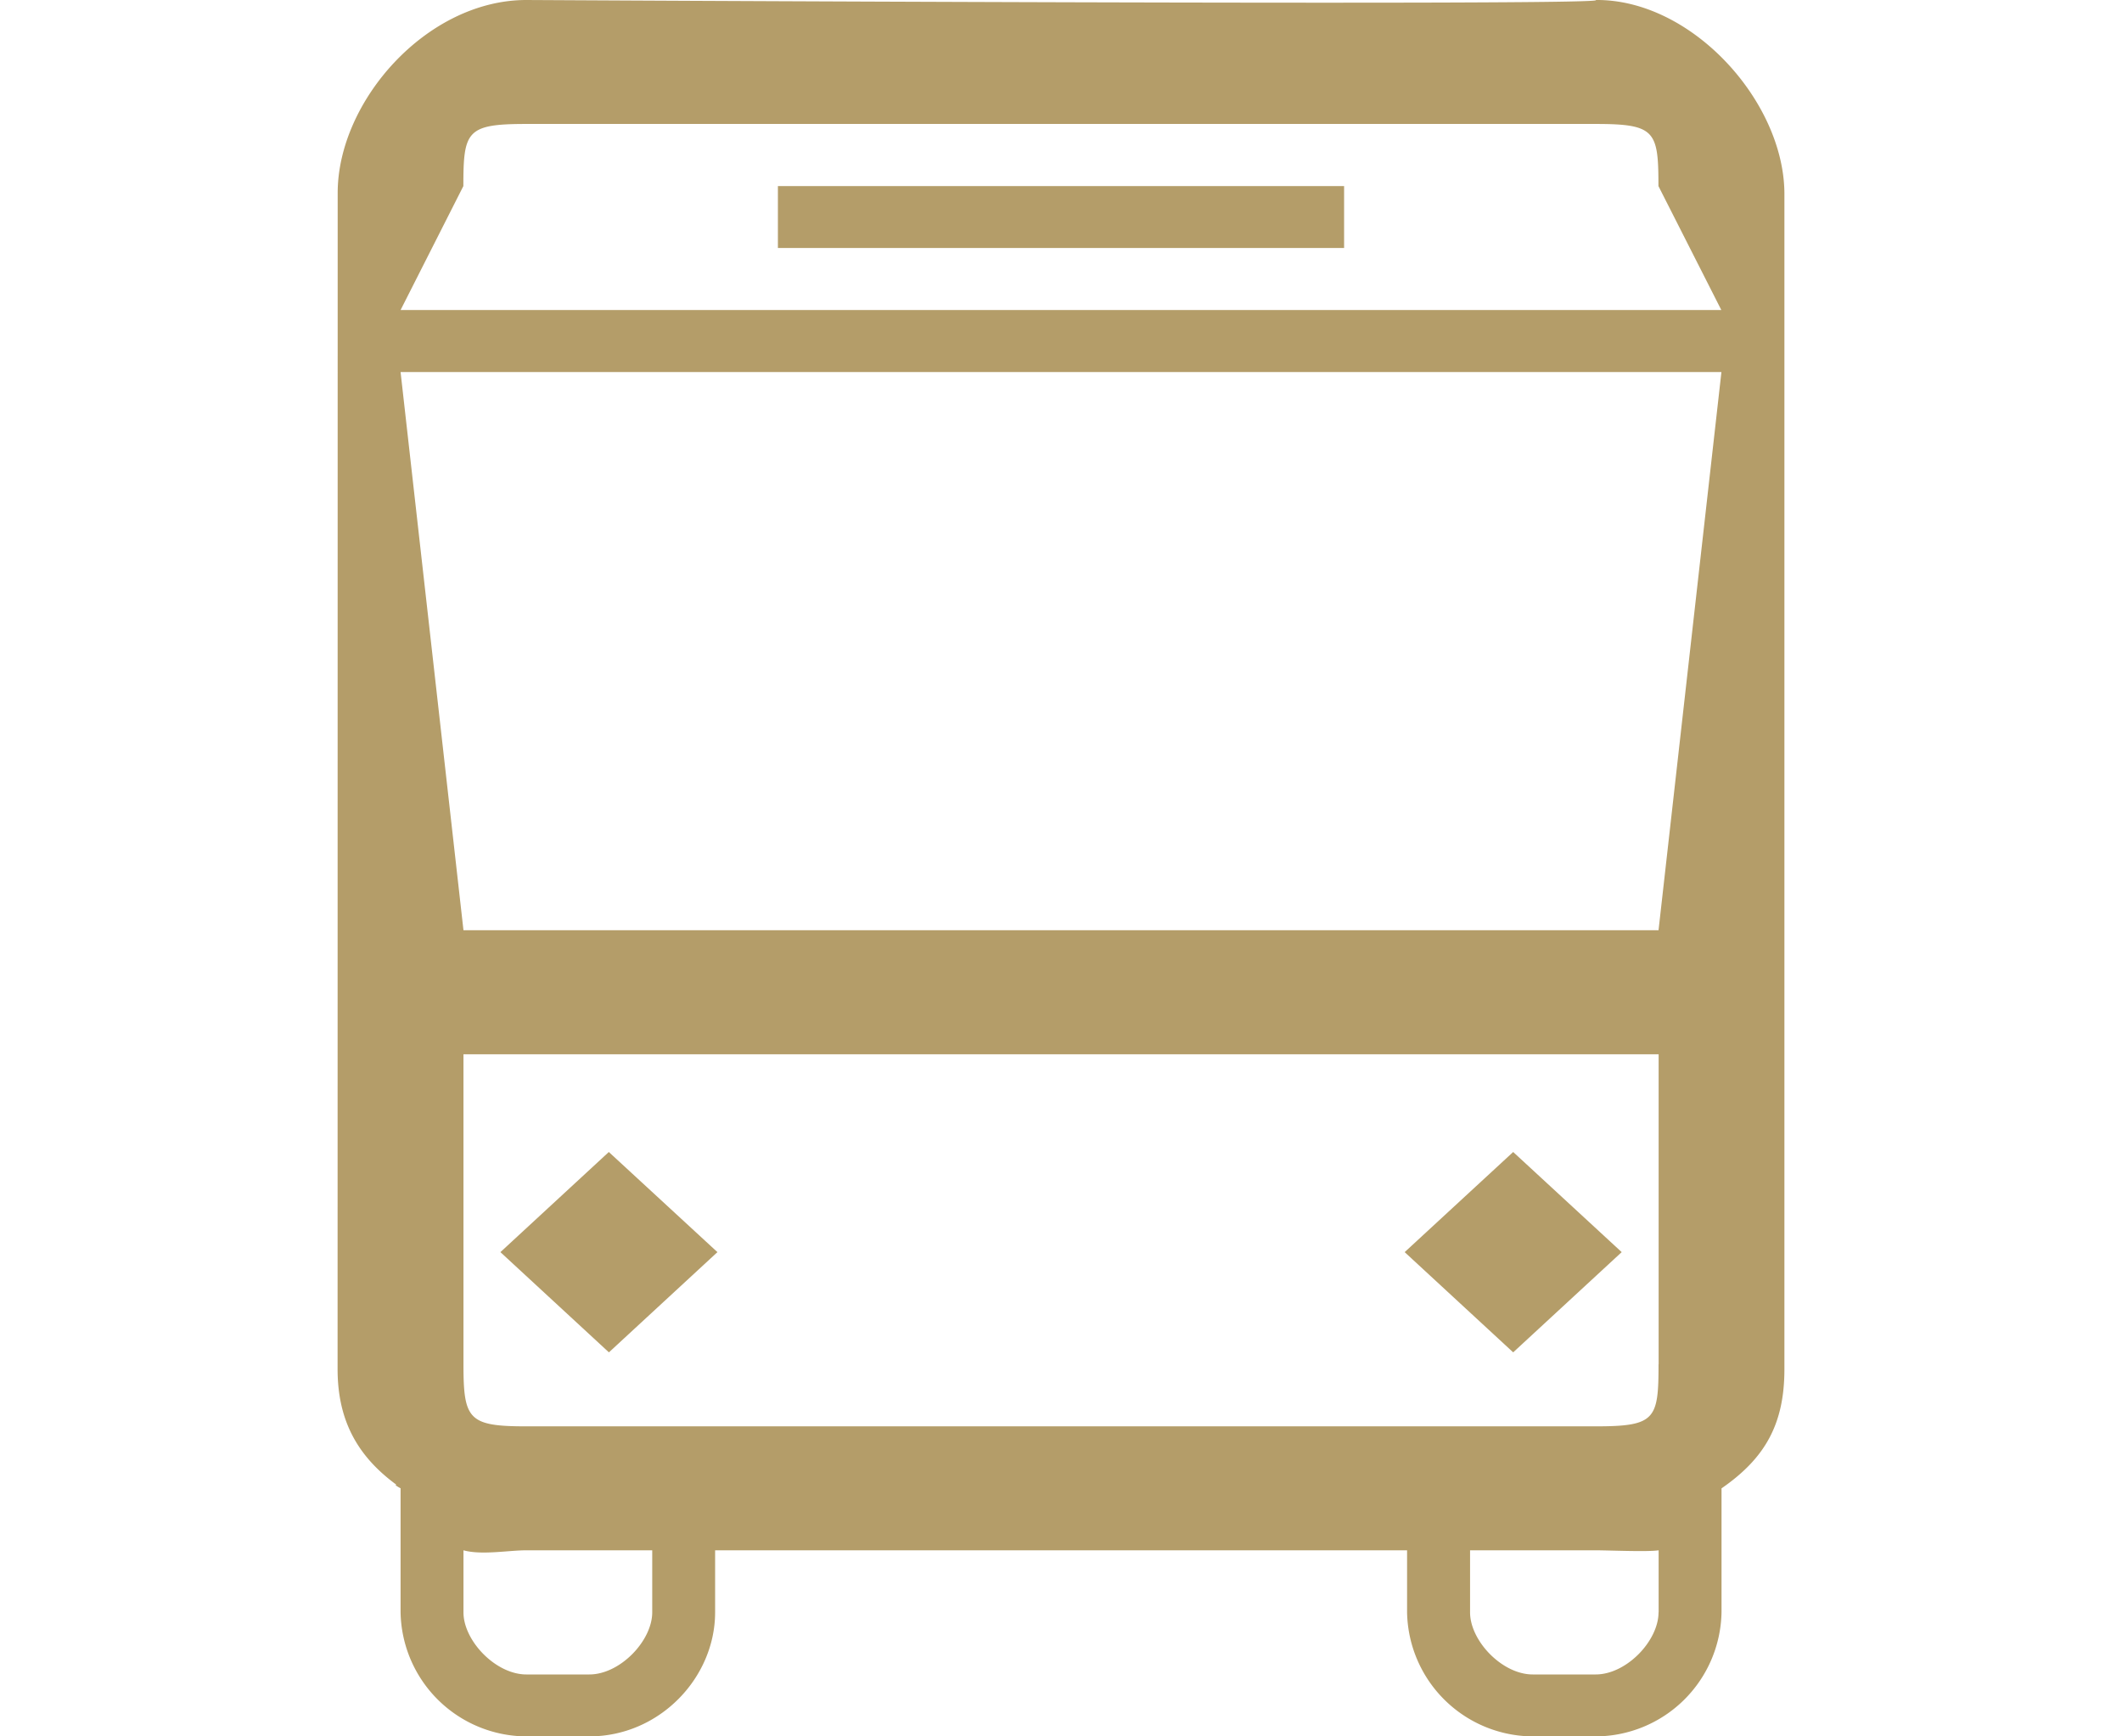 <svg xmlns="http://www.w3.org/2000/svg" width="22" height="18" viewBox="0 0 22 18"><path fill="#B49D69" d="M16.543 0c.238.063-11.086 0-11.086 0-1.031 0-1.956 1.048-1.956 2L3.5 14.192c0 .518.194.896.612 1.201-.017-.005-.02.003.041.035v1.285A1.31 1.31 0 0 0 5.457 18h.652c.731 0 1.305-.61 1.305-1.286v-.643h7.174v.643A1.31 1.31 0 0 0 15.891 18h.652a1.31 1.31 0 0 0 1.305-1.286v-1.285c.451-.312.652-.665.652-1.236V2c-.008-.954-.963-2.01-1.957-2zM6.762 16.714c0 .295-.333.644-.652.644h-.653c-.318 0-.652-.349-.652-.644v-.643c.188.052.465 0 .652 0h1.305v.643zm10.433 0c0 .295-.332.644-.652.644h-.652c-.318 0-.65-.349-.65-.644v-.643h1.303c.131 0 .541.018.652 0v.643zm0-2.571c0 .571-.033.643-.652.643H5.457c-.6 0-.652-.071-.652-.643v-3.214h12.391v3.214zm0-4.5H4.805l-.652-5.786h13.694l-.652 5.786zM4.153 3.214l.651-1.285c0-.571.034-.644.652-.644h11.086c.619 0 .652.072.652.644l.652 1.285H4.153zm3.912-.643h5.87v-.642h-5.87v.642zM7.438 12.98l-1.126-1.038-1.124 1.038 1.125 1.039 1.125-1.039zm9.375 0l-1.125-1.038-1.125 1.038 1.125 1.039 1.125-1.039z"/></svg>